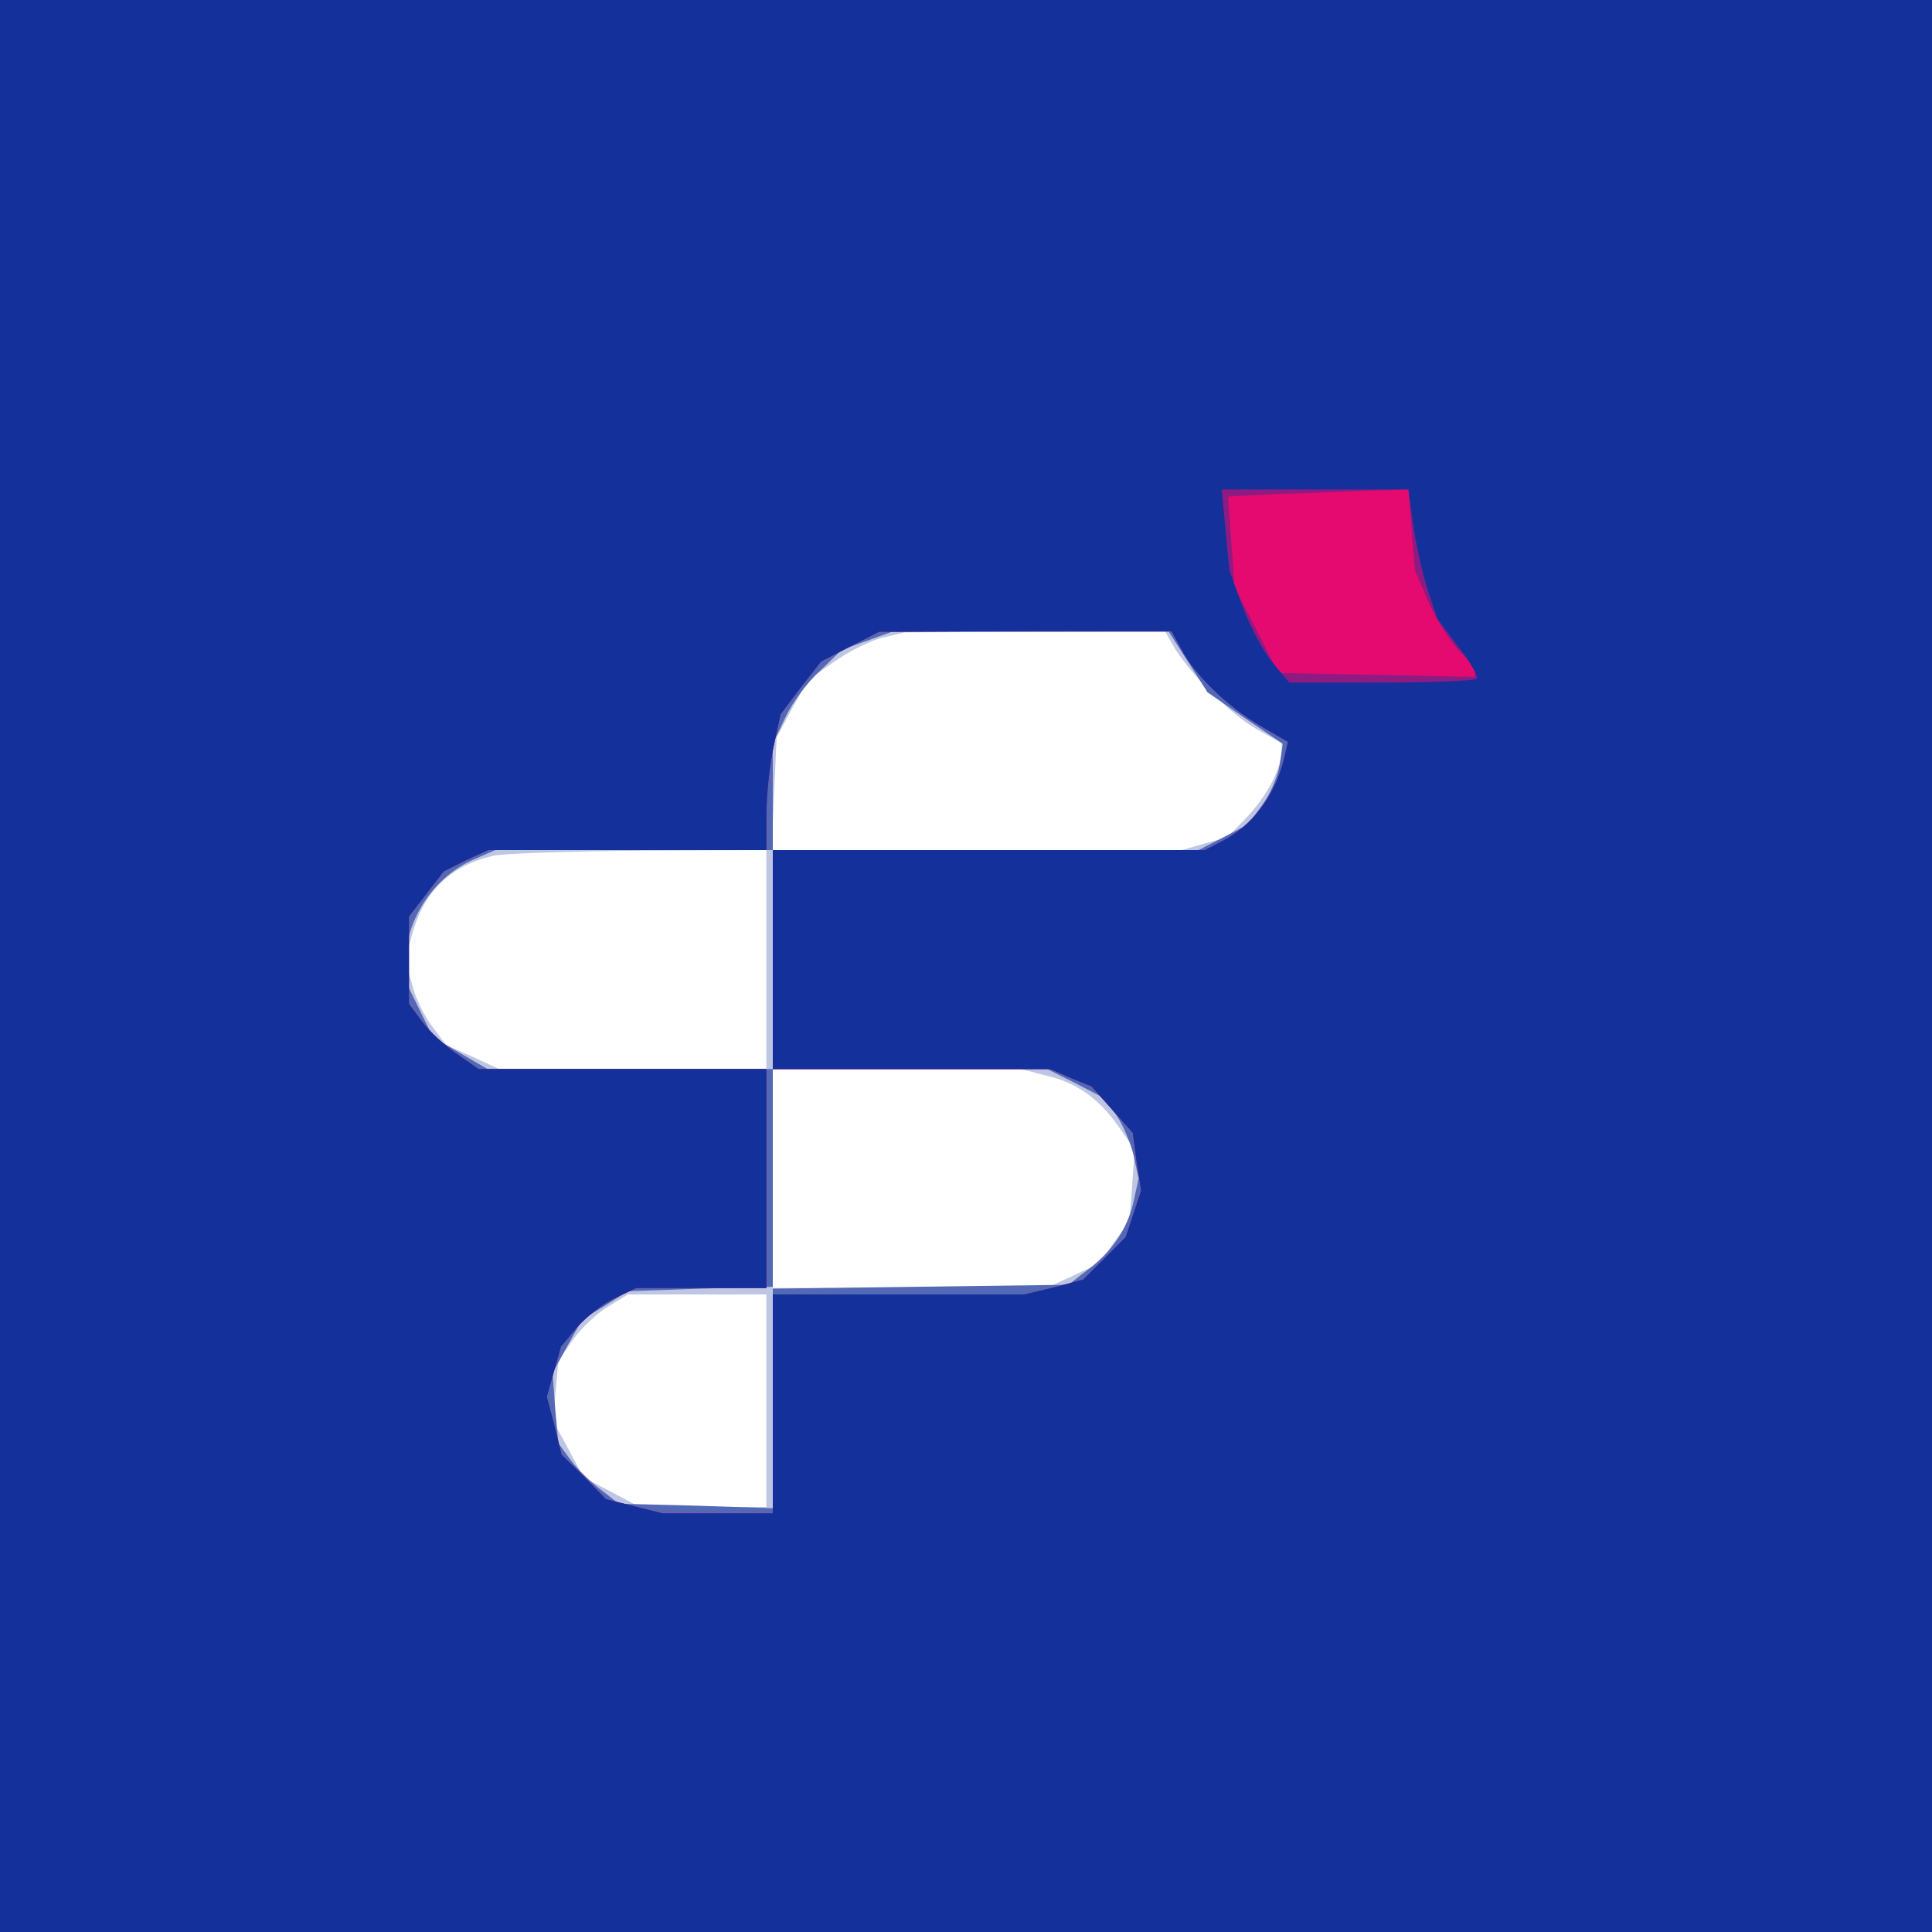 <?xml version="1.0"?><svg version="1.2" baseProfile="tiny-ps" viewBox="0 0 300 300" xmlns="http://www.w3.org/2000/svg" xmlns:xlink="http://www.w3.org/1999/xlink"><rect x="0" y="0" width="300" height="300" fill="#333333" stroke="none"/><title>Floats.ai</title><g><g fill="#fff" transform="matrix(.1 0 0 -.1 0 300)"><path d="M0 1500V0h3000v3000H0V1500z"/></g><g fill="#bdc6e3" transform="matrix(.1 0 0 -.1 0 300)"><path d="M0 1500V0h3000v3000H0V1500zm1821 499c20-38 90-109 130-131l39-22v-12c0-27-23-70-53-102l-31-32-36-10-35-10h-637l4 88 4 87 24 45 25 44 41 29c23 16 57 33 75 37l34 8 202 1 202 1 12-21zm-631-489v-170H775l-41 19-41 18-21 28c-12 15-27 45-32 66l-11 39 11 39c18 66 58 106 125 122 17 4 119 7 228 8l197 1v-170zm434-180c48-11 83-36 114-81l24-34-4-56-4-55-24-33-23-33-41-19-41-19h-425v340h385l39-10zm-434-505V660H993l-43 23-44 23-24 45-24 44 5 46 4 46 23 33c12 17 37 41 54 51l31 19h215V825z"/></g><g fill="#5469b6" transform="matrix(.1 0 0 -.1 0 300)"><path d="M0 1500V0h3000v3000H0V1500zm1845 472 30-47 58-40 59-40-5-33c-3-18-15-46-27-62l-22-30-38-20-39-20h-661v-340h426l44-22 44-23 19-26c10-14 22-42 27-62l8-37-8-37c-10-42-34-78-74-107l-27-21-230-3-229-3V658l-119 4-120 3-27 21c-15 11-37 32-48 47l-19 26-5 55-4 54 23 42 23 41 36 22 35 22 113 4 112 3v338H757l-43 25-42 25-21 43-21 43v32c0 65 45 132 107 158l32 14h431v165l19 40c10 22 34 55 54 73l34 33 39 14 39 14h430l30-47z"/></g><g fill="#e50a70" transform="matrix(.1 0 0 -.1 0 300)"><path d="M0 1500V0h3000v3000H0V1500zm1834 493c20-40 72-90 123-120l43-25-6-26c-14-57-49-104-96-128l-27-14h-671v-340h431l32-14 32-13 32-36 32-36 6-45 7-45-12-36-12-36-33-33-33-33-45-12-46-11h-391V650h-171l-44 11-44 11-34 35-35 34-11 45-12 45 11 39 11 39 24 29c14 16 40 37 59 46l34 16h202v340H743l-33 23c-18 12-43 35-54 50l-21 28v136l27 35 27 35 34 17 35 16h432v55c0 29 5 77 11 105l11 51 31 41 32 41 45 23 45 23 227 1h227l15-27z"/></g><g fill="#8d1b82" transform="matrix(.1 0 0 -.1 0 300)"><path d="M0 1500V0h3000v3000H0V1500zm2192 677 5-62 22-52c13-28 34-61 47-74 13-12 24-26 24-31v-9l-152 3-153 3-34 67-34 66-5 71-5 70 79 4c44 1 107 4 140 5l61 2 5-63zm-358-184c20-40 72-90 123-120l43-25-6-26c-14-57-49-104-96-128l-27-14h-671v-340h431l32-14 32-13 32-36 32-36 6-45 7-45-12-36-12-36-33-33-33-33-45-12-46-11h-391V650h-171l-44 11-44 11-34 35-35 34-11 45-12 45 11 39 11 39 24 29c14 16 40 37 59 46l34 16h202v340H743l-33 23c-18 12-43 35-54 50l-21 28v136l27 35 27 35 34 17 35 16h432v55c0 29 5 77 11 105l11 51 31 41 32 41 45 23 45 23 227 1h227l15-27z"/></g><g fill="#13309b" transform="matrix(.1 0 0 -.1 0 300)"><path d="M0 1500V0h3000v3000H0V1500zm2194 688c4-29 14-75 22-101l16-48 33-44c19-24 31-46 28-49-4-3-70-6-149-6h-142l-25 30c-14 16-35 55-47 87l-21 57-6 63-6 63h290l7-52zm-360-195c20-40 72-90 123-120l43-25-6-26c-14-57-49-104-96-128l-27-14h-671v-340h431l32-14 32-13 32-36 32-36 6-45 7-45-12-36-12-36-33-33-33-33-45-12-46-11h-391V650h-171l-44 11-44 11-34 35-35 34-11 45-12 45 11 39 11 39 24 29c14 16 40 37 59 46l34 16h202v340H743l-33 23c-18 12-43 35-54 50l-21 28v136l27 35 27 35 34 17 35 16h432v55c0 29 5 77 11 105l11 51 31 41 32 41 45 23 45 23 227 1h227l15-27z"/></g></g></svg>